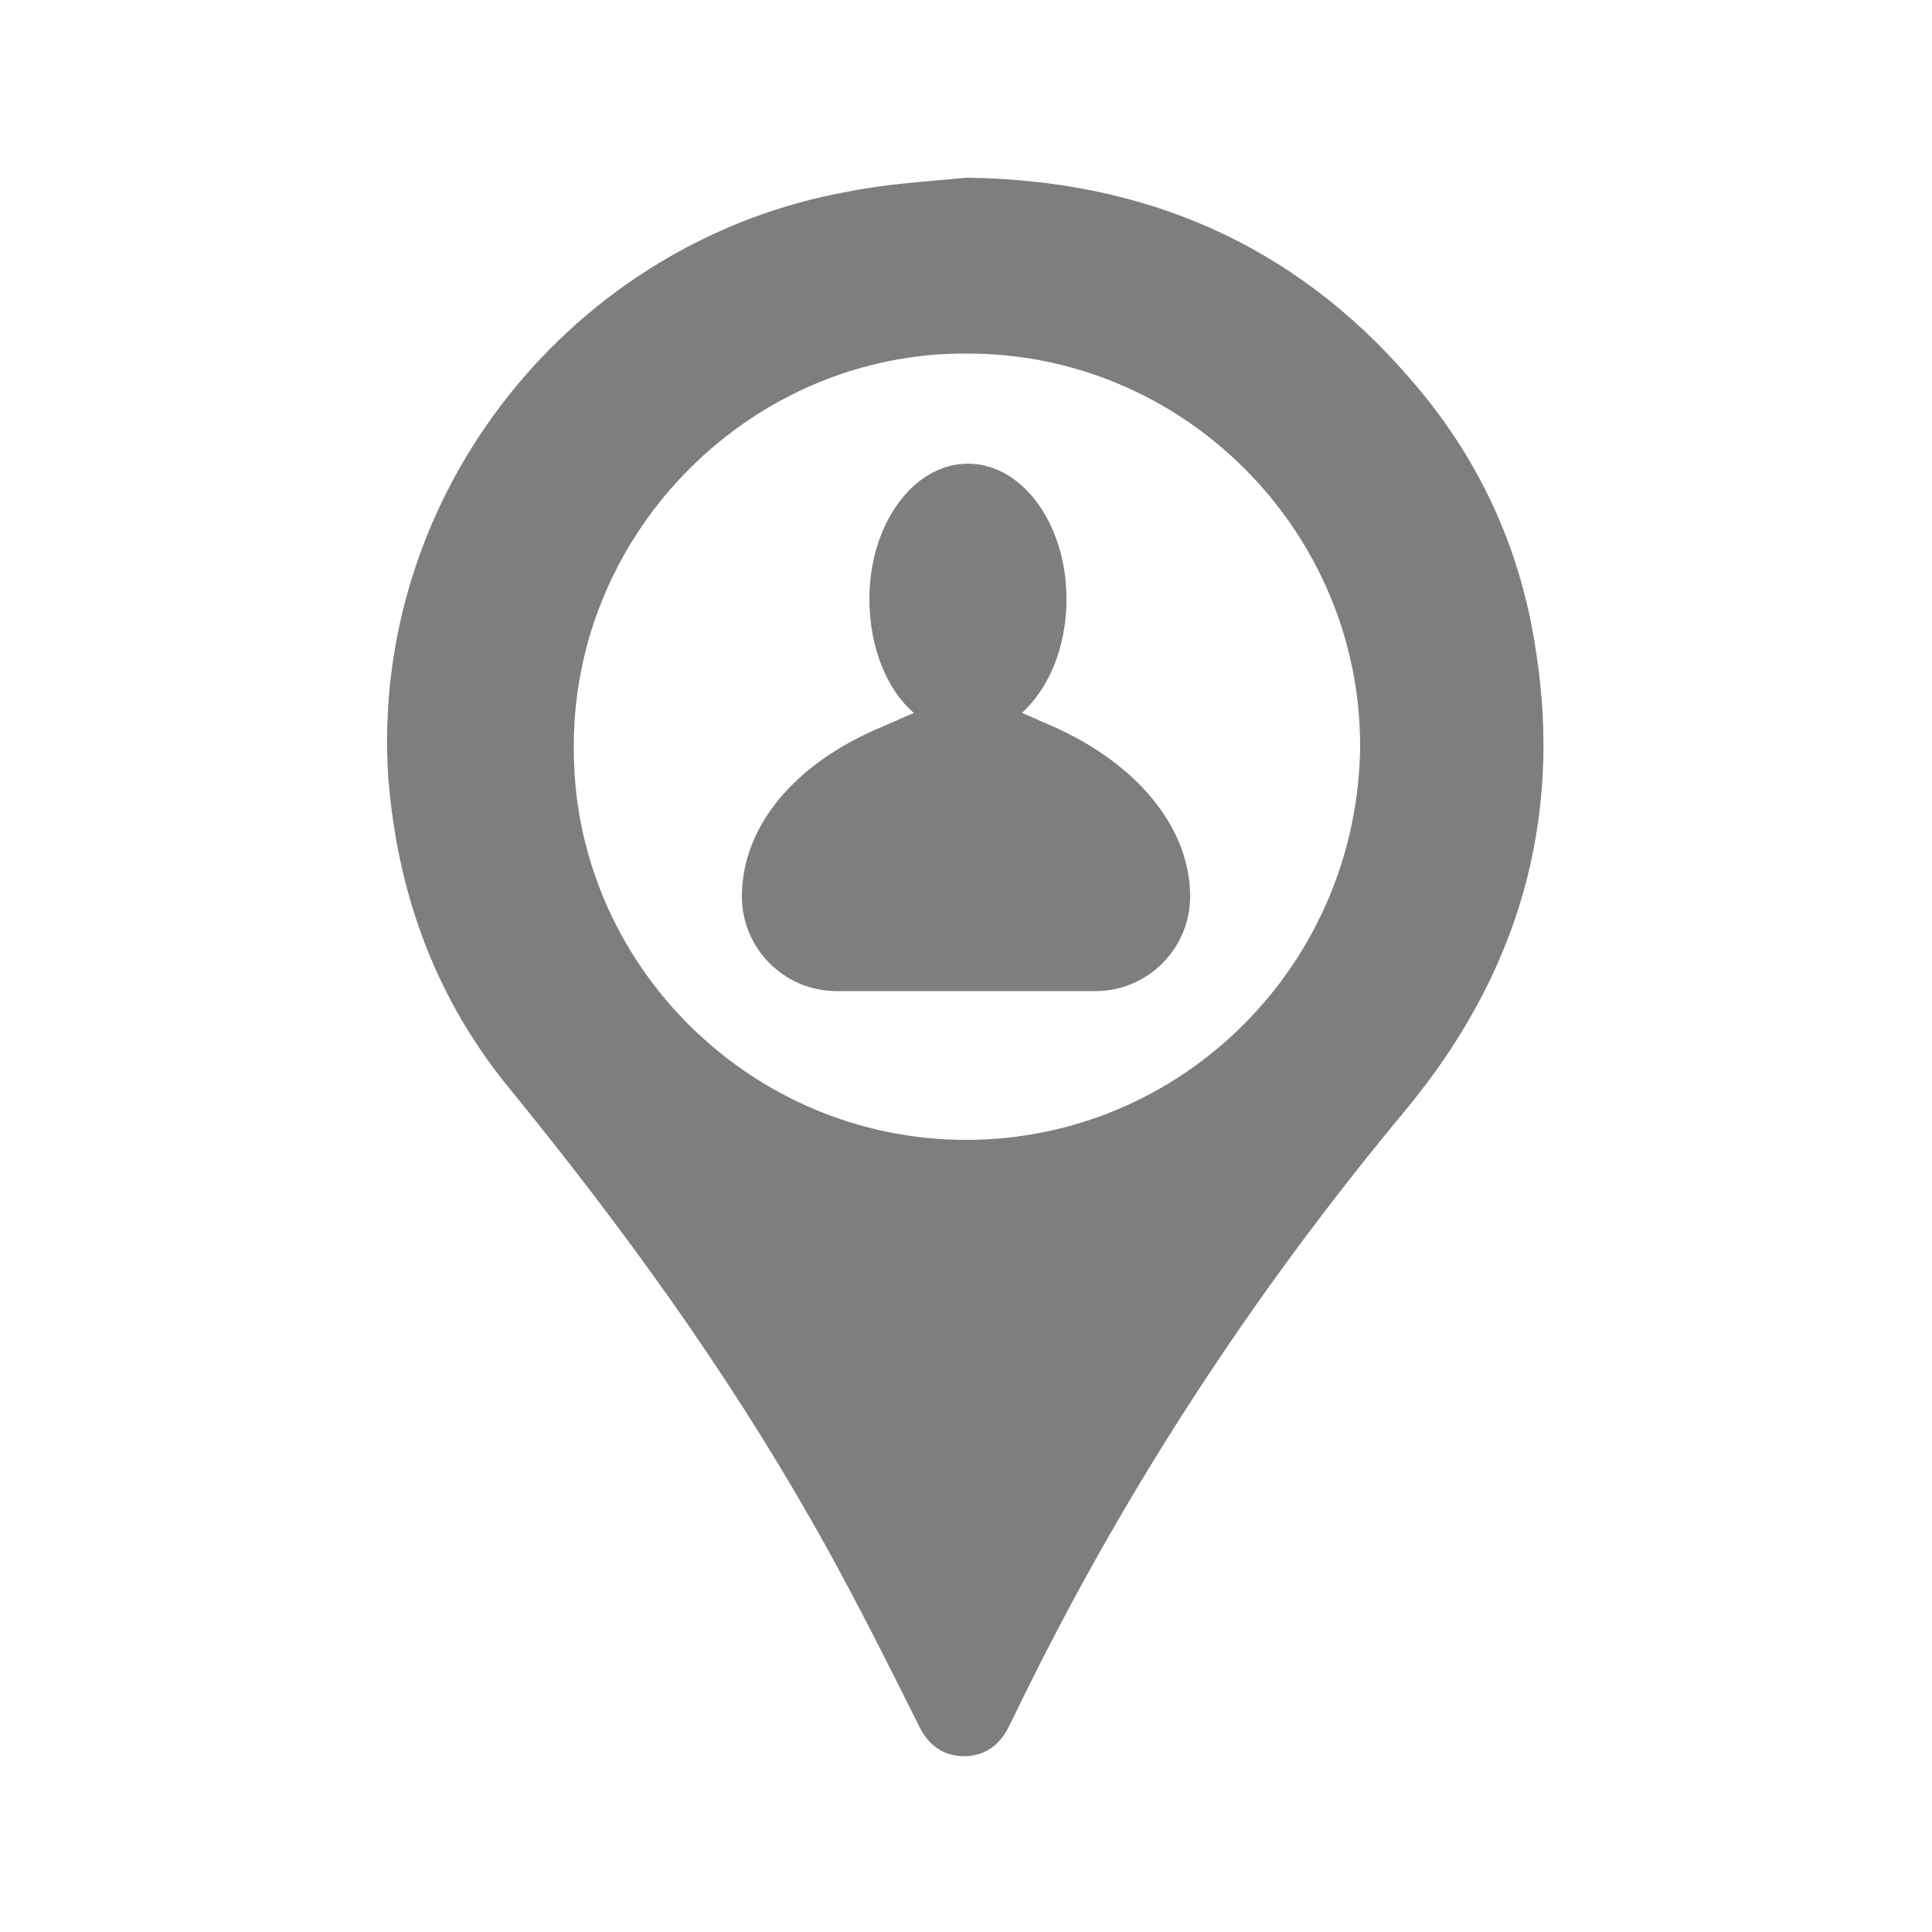 <?xml version="1.0" encoding="utf-8"?>
<!-- Generator: Adobe Illustrator 24.0.0, SVG Export Plug-In . SVG Version: 6.00 Build 0)  -->
<svg version="1.1" id="Layer_1" xmlns="http://www.w3.org/2000/svg" xmlns:xlink="http://www.w3.org/1999/xlink" x="0px" y="0px"
	 viewBox="0 0 100 100" style="enable-background:new 0 0 100 100;" xml:space="preserve">
<style type="text/css">
	.st0{display:none;}
	.st1{display:inline;}
	.st2{fill:#7E7E7E;}
</style>
<g class="st0">
	<path class="st1" d="M-43.1,68.6C-49.8,57.7-56.6,47-60.9,35.1c-3.3-9.1,0.7-22.5,13.5-25.4c11.9-2.6,22.4,4.9,23.6,17
		c0.4,3.8-0.4,7.3-1.9,10.7C-30.2,48.2-36.2,58.2-42.4,68C-42.5,68.2-42.7,68.3-43.1,68.6z M-36.3,28.8c-0.1-3.6-3-6.5-6.6-6.5
		c-3.6,0-6.7,3.1-6.6,6.7c0.1,3.7,3.2,6.6,6.8,6.5C-39.1,35.3-36.2,32.3-36.3,28.8z"/>
	<path class="st1" d="M-34.2,57.1c0.7-0.2,1.4-0.6,2-0.5c4.4,0.5,8.7,1.3,12.6,3.4c6.6,3.6,7,10,1.1,14.6c-4.1,3.1-8.9,4.5-13.8,5.4
		c-9.5,1.6-19,1.4-28.2-1.8c-2.6-0.9-5.2-2.3-7.4-4c-5.4-4.2-4.9-10.4,1-13.9c4.1-2.4,8.7-3.2,13.4-3.8c0.6-0.1,1.2,0.4,1.8,1
		c-2,0.4-4.1,0.7-6,1.3c-1.9,0.6-3.9,1.3-5.6,2.3c-3.9,2.3-4.2,5.8-0.4,8.3c2.6,1.7,5.7,3,8.8,3.8c9.6,2.3,19.2,2.1,28.5-1.3
		c1.9-0.7,3.7-1.8,5.2-3c2.7-2.2,2.5-5.1-0.3-7.1c-3-2.2-6.5-3-10.1-3.7c-0.8-0.1-1.5-0.3-2.3-0.4C-34.1,57.5-34.1,57.3-34.2,57.1z"
		/>
</g>
<g>
	<path class="st2" d="M79.5,33.7c-0.8-5.4-3-10.1-6.6-14.2c-6-6.9-13.7-10.2-22.9-10.3c-2,0.2-4,0.3-6,0.7
		c-14.3,2.5-24.9,15.6-23.9,30.4c0.5,6.1,2.5,11.5,6.4,16.2c5.7,7,11,14.3,15.5,22.2c2,3.5,3.8,7.1,5.6,10.7c0.5,1,1.3,1.5,2.3,1.5
		c1,0,1.8-0.5,2.3-1.5c0.1-0.2,0.2-0.4,0.3-0.6C58,77.4,64.8,67,72.8,57.4C78.5,50.5,80.9,42.6,79.5,33.7z M70.4,38.6
		C70.3,49.9,61.2,59,50,59c-11.2,0-20.4-9.2-20.3-20.4c0-11.2,9.3-20.4,20.4-20.3C61.3,18.3,70.4,27.5,70.4,38.6z"/>
	<path class="st2" d="M61.6,46.4L61.6,46.4c0,2.7-2.2,4.9-4.9,4.9H43.3c-2.7,0-4.9-2.2-4.9-4.9v0c0-3.6,2.7-6.9,7.3-8.8l1.6-0.7
		c-1.4-1.2-2.3-3.4-2.3-5.9c0-3.9,2.3-7,5.1-7c2.8,0,5.1,3.1,5.1,7c0,2.5-0.9,4.6-2.3,5.9l1.6,0.7C58.8,39.5,61.6,42.8,61.6,46.4z"
		/>
</g>
</svg>
